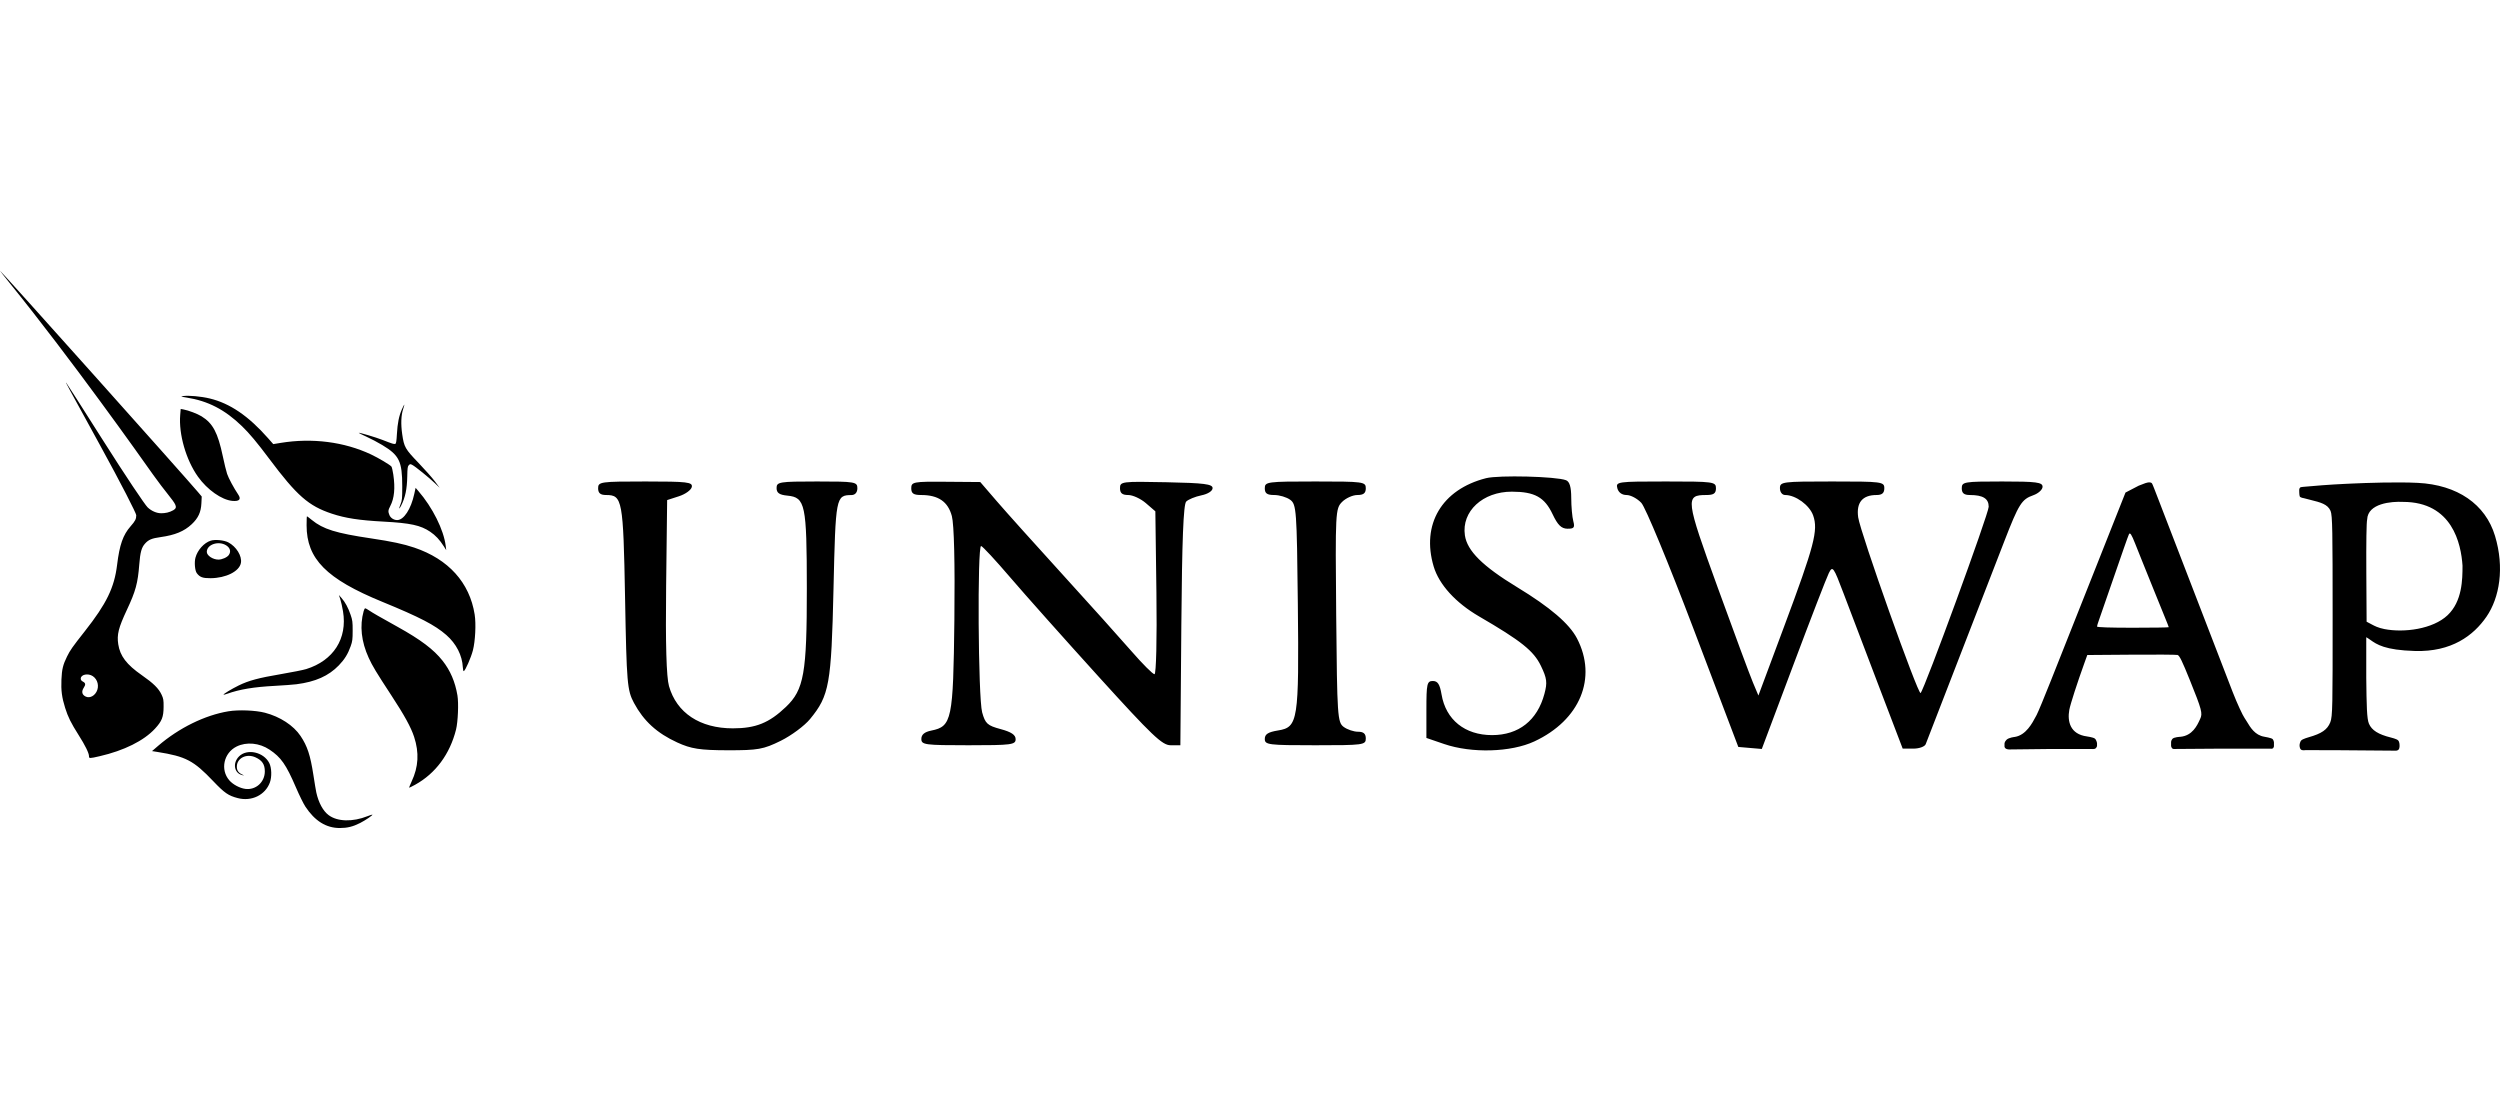 <svg width="157" height="69" viewBox="0 0 157 69" fill="none" xmlns="http://www.w3.org/2000/svg">
<path fill-rule="evenodd" clip-rule="evenodd" d="M0.608 17.776C4.53 22.622 8.836 28.71 9.532 29.694C9.57 29.747 9.596 29.785 9.612 29.807C9.984 30.33 10.29 30.718 10.523 31.013C11.04 31.668 11.193 31.862 10.885 32.041C10.636 32.184 10.38 32.232 10.123 32.232C9.834 32.232 9.508 32.09 9.27 31.861C9.102 31.698 7.953 30 6.389 27.529C5.192 25.638 4.19 24.069 4.163 24.043C4.1 23.982 4.101 23.984 6.267 27.93C7.627 30.407 8.557 32.238 8.557 32.356C8.557 32.594 8.494 32.719 8.205 33.047C7.724 33.594 7.508 34.208 7.353 35.479C7.179 36.904 6.69 37.91 5.333 39.633C4.539 40.641 4.409 40.826 4.208 41.233C3.956 41.745 3.886 42.031 3.858 42.678C3.828 43.361 3.886 43.802 4.091 44.456C4.271 45.028 4.458 45.406 4.937 46.161C5.351 46.813 5.589 47.297 5.589 47.487C5.589 47.638 5.617 47.638 6.258 47.49C7.791 47.138 9.036 46.518 9.736 45.758C10.169 45.288 10.271 45.029 10.274 44.384C10.277 43.963 10.262 43.874 10.15 43.632C9.968 43.237 9.636 42.909 8.905 42.401C7.948 41.734 7.539 41.197 7.426 40.459C7.333 39.854 7.44 39.427 7.97 38.296C8.519 37.126 8.655 36.627 8.746 35.448C8.806 34.686 8.888 34.385 9.103 34.144C9.327 33.892 9.529 33.807 10.084 33.73C10.989 33.604 11.566 33.366 12.039 32.922C12.45 32.536 12.622 32.164 12.648 31.605L12.668 31.181L12.439 30.909C11.607 29.922 0.051 17 0 17C-0.011 17 0.263 17.349 0.608 17.776ZM6.056 43.451C6.244 43.112 6.144 42.676 5.829 42.463C5.532 42.262 5.071 42.357 5.071 42.619C5.071 42.699 5.114 42.757 5.212 42.808C5.377 42.895 5.389 42.992 5.259 43.19C5.128 43.392 5.138 43.568 5.289 43.688C5.532 43.882 5.876 43.775 6.056 43.451ZM11.714 24.966C11.344 24.907 11.328 24.9 11.502 24.873C11.837 24.821 12.627 24.892 13.171 25.024C14.442 25.331 15.599 26.119 16.833 27.518L17.161 27.89L17.63 27.813C19.607 27.49 21.617 27.747 23.299 28.538C23.762 28.756 24.491 29.189 24.582 29.3C24.611 29.335 24.664 29.564 24.7 29.807C24.825 30.65 24.763 31.297 24.509 31.779C24.372 32.042 24.364 32.125 24.457 32.35C24.531 32.529 24.737 32.662 24.941 32.661C25.359 32.661 25.809 31.973 26.017 31.016L26.1 30.636L26.264 30.825C27.163 31.863 27.87 33.278 27.991 34.285L28.023 34.548L27.872 34.309C27.612 33.898 27.35 33.618 27.015 33.393C26.412 32.986 25.774 32.848 24.084 32.757C22.557 32.675 21.693 32.543 20.837 32.258C19.379 31.774 18.644 31.13 16.913 28.818C16.144 27.79 15.669 27.222 15.196 26.764C14.121 25.724 13.066 25.179 11.714 24.966ZM24.926 27.259C24.965 26.571 25.056 26.117 25.241 25.702C25.314 25.538 25.382 25.404 25.392 25.404C25.403 25.404 25.371 25.525 25.322 25.673C25.188 26.075 25.166 26.626 25.258 27.266C25.375 28.078 25.442 28.196 26.286 29.073C26.681 29.485 27.141 30.004 27.308 30.227L27.612 30.632L27.308 30.343C26.937 29.988 26.084 29.298 25.896 29.199C25.77 29.133 25.751 29.134 25.673 29.213C25.601 29.286 25.586 29.395 25.576 29.912C25.56 30.718 25.453 31.235 25.192 31.752C25.051 32.031 25.029 31.972 25.157 31.656C25.252 31.42 25.261 31.317 25.261 30.537C25.259 28.97 25.076 28.593 24.005 27.948C23.733 27.784 23.286 27.548 23.011 27.424C22.735 27.299 22.517 27.19 22.525 27.182C22.555 27.151 23.6 27.462 24.021 27.627C24.647 27.872 24.75 27.904 24.826 27.874C24.877 27.854 24.902 27.703 24.926 27.259ZM11.317 26.056C11.216 27.266 11.682 28.884 12.435 29.94C13.019 30.758 13.924 31.394 14.592 31.456C15.03 31.496 15.161 31.356 14.963 31.062C14.688 30.654 14.35 30.025 14.261 29.755C14.205 29.588 14.085 29.094 13.993 28.657C13.678 27.166 13.37 26.585 12.656 26.144C12.396 25.984 11.841 25.773 11.52 25.713L11.348 25.682L11.317 26.056ZM24.013 37.796C20.493 36.354 19.254 35.101 19.254 32.988C19.254 32.677 19.264 32.423 19.277 32.423C19.29 32.423 19.426 32.526 19.579 32.651C20.293 33.234 21.093 33.483 23.305 33.811C24.607 34.005 25.34 34.161 26.015 34.389C28.163 35.114 29.493 36.586 29.809 38.591C29.902 39.174 29.848 40.266 29.698 40.842C29.581 41.297 29.221 42.116 29.125 42.148C29.099 42.157 29.073 42.053 29.066 41.913C29.03 41.16 28.656 40.427 28.029 39.878C27.315 39.254 26.357 38.757 24.013 37.796ZM21.372 37.638C21.421 37.787 21.498 38.128 21.542 38.396C21.824 40.104 20.943 41.484 19.23 42.018C19.049 42.075 18.334 42.217 17.643 42.335C16.242 42.572 15.617 42.74 14.989 43.048C14.544 43.266 14.005 43.593 14.037 43.626C14.047 43.636 14.149 43.612 14.263 43.571C15.055 43.288 15.936 43.142 17.275 43.071C17.806 43.042 18.41 42.998 18.618 42.971C19.81 42.818 20.637 42.449 21.28 41.783C21.638 41.412 21.851 41.067 22.023 40.58C22.132 40.271 22.146 40.157 22.147 39.609C22.148 39.052 22.135 38.95 22.017 38.607C21.862 38.157 21.68 37.819 21.449 37.556L21.282 37.365L21.372 37.638ZM23.155 41.313C22.688 40.289 22.58 39.301 22.837 38.38C22.864 38.281 22.908 38.2 22.935 38.2C22.961 38.2 23.071 38.261 23.18 38.336C23.395 38.483 23.827 38.732 24.979 39.371C26.416 40.169 27.235 40.786 27.792 41.492C28.28 42.11 28.582 42.813 28.727 43.671C28.809 44.157 28.761 45.327 28.639 45.817C28.252 47.36 27.354 48.572 26.074 49.28C25.886 49.383 25.718 49.468 25.699 49.469C25.681 49.469 25.75 49.292 25.851 49.075C26.282 48.159 26.331 47.267 26.006 46.274C25.806 45.667 25.399 44.925 24.578 43.672C23.624 42.214 23.39 41.827 23.155 41.313ZM14.347 44.669C12.867 44.914 11.242 45.712 9.936 46.834L9.547 47.169L9.889 47.223C11.672 47.507 12.152 47.758 13.389 49.055C14.101 49.802 14.341 49.968 14.932 50.121C15.799 50.346 16.654 49.932 16.947 49.145C17.078 48.793 17.06 48.21 16.91 47.918C16.553 47.221 15.511 46.996 15.007 47.506C14.588 47.931 14.71 48.572 15.232 48.682C15.351 48.707 15.348 48.702 15.201 48.634C14.973 48.529 14.874 48.383 14.873 48.151C14.87 47.608 15.481 47.302 16.049 47.563C16.466 47.755 16.631 48.005 16.631 48.443C16.631 49.117 16.067 49.626 15.411 49.543C15.06 49.498 14.631 49.27 14.401 49.005C13.822 48.339 14.047 47.287 14.856 46.883C15.471 46.576 16.289 46.652 16.923 47.075C17.652 47.561 17.962 48.005 18.59 49.462C18.794 49.937 19.057 50.471 19.174 50.65C19.769 51.556 20.481 52 21.339 52C21.812 52 22.168 51.912 22.616 51.684C22.949 51.515 23.421 51.194 23.387 51.159C23.377 51.149 23.239 51.193 23.08 51.256C22.143 51.628 21.191 51.603 20.638 51.19C20.289 50.931 20.008 50.414 19.864 49.767C19.839 49.656 19.756 49.161 19.681 48.669C19.488 47.422 19.304 46.861 18.873 46.217C18.433 45.559 17.585 45.006 16.639 44.76C16.048 44.606 14.985 44.564 14.347 44.669ZM12.274 35.024C12.402 34.544 12.815 34.085 13.239 33.952C13.51 33.868 14.068 33.922 14.331 34.058C14.839 34.321 15.209 34.921 15.129 35.354C15.031 35.882 14.19 36.304 13.222 36.311C12.728 36.315 12.546 36.247 12.357 35.991C12.24 35.832 12.196 35.318 12.274 35.024ZM14.201 34.246C14.454 34.404 14.52 34.637 14.37 34.853C14.268 35.001 13.95 35.143 13.717 35.143C13.368 35.143 12.987 34.89 12.987 34.659C12.987 34.194 13.717 33.945 14.201 34.246ZM90.035 35.577C89.246 32.93 90.547 30.736 93.325 30.03C94.121 29.828 97.727 29.919 98.345 30.157C98.572 30.245 98.672 30.58 98.674 31.269C98.675 31.811 98.734 32.47 98.804 32.733C98.91 33.131 98.848 33.209 98.431 33.203C98.054 33.197 97.826 32.974 97.507 32.3C96.999 31.224 96.383 30.881 94.948 30.877C93.117 30.872 91.776 32.115 91.995 33.617C92.137 34.594 93.106 35.556 95.28 36.878C97.348 38.136 98.556 39.17 99.037 40.096C100.323 42.574 99.225 45.224 96.359 46.56C94.887 47.246 92.422 47.317 90.688 46.723L89.578 46.343V44.555C89.578 42.936 89.616 42.767 89.983 42.767C90.289 42.767 90.421 42.971 90.529 43.61C90.796 45.2 91.995 46.165 93.701 46.165C95.374 46.165 96.543 45.244 96.99 43.574C97.181 42.863 97.148 42.601 96.769 41.816C96.316 40.876 95.536 40.251 92.885 38.71C91.413 37.854 90.373 36.71 90.035 35.577ZM38.065 31.087C37.703 31.087 37.562 30.968 37.562 30.662C37.562 30.257 37.703 30.237 40.538 30.237C43.169 30.237 43.505 30.277 43.445 30.581C43.407 30.771 43.044 31.034 42.637 31.165L41.897 31.405L41.833 36.821C41.791 40.434 41.85 42.519 42.012 43.086C42.492 44.771 43.956 45.74 46.022 45.74C47.46 45.74 48.3 45.401 49.356 44.395C50.491 43.313 50.672 42.285 50.669 36.941C50.665 31.671 50.574 31.236 49.451 31.126C48.94 31.076 48.769 30.956 48.769 30.648C48.769 30.265 48.937 30.237 51.306 30.237C53.702 30.237 53.843 30.261 53.843 30.662C53.843 30.924 53.701 31.088 53.473 31.09C52.494 31.099 52.476 31.192 52.344 36.972C52.208 42.974 52.08 43.684 50.873 45.154C50.525 45.579 49.695 46.194 49.029 46.523C47.943 47.059 47.598 47.12 45.703 47.117C43.956 47.113 43.404 47.028 42.531 46.627C41.256 46.042 40.427 45.285 39.815 44.147C39.389 43.353 39.352 42.923 39.254 37.543C39.14 31.384 39.086 31.087 38.065 31.087ZM57.851 31.087C57.367 31.087 57.227 30.991 57.227 30.662C57.227 30.264 57.362 30.238 59.394 30.255L61.561 30.272L62.598 31.476C63.168 32.138 65.027 34.209 66.728 36.077C68.429 37.946 70.382 40.12 71.068 40.909C71.754 41.697 72.399 42.342 72.502 42.342C72.608 42.342 72.661 40.115 72.623 37.227L72.556 32.111L71.963 31.599C71.637 31.317 71.138 31.087 70.853 31.087C70.475 31.087 70.336 30.971 70.336 30.656C70.336 30.241 70.444 30.227 73.244 30.284C75.624 30.333 76.151 30.4 76.151 30.653C76.151 30.834 75.857 31.024 75.444 31.108C75.056 31.188 74.627 31.364 74.493 31.499C74.319 31.673 74.231 33.928 74.188 39.273L74.127 46.802H73.514C72.987 46.802 72.359 46.204 69.001 42.502C66.856 40.136 64.352 37.325 63.437 36.255C62.521 35.184 61.701 34.3 61.614 34.29C61.369 34.262 61.428 43.827 61.679 44.735C61.875 45.443 62.009 45.565 62.841 45.788C63.511 45.968 63.782 46.15 63.782 46.421C63.782 46.769 63.526 46.802 60.821 46.802C58.068 46.802 57.861 46.774 57.861 46.404C57.861 46.133 58.06 45.966 58.486 45.88C59.777 45.621 59.862 45.209 59.935 38.917C59.975 35.394 59.916 32.928 59.777 32.412C59.534 31.504 58.928 31.087 57.851 31.087ZM80.023 31.087C79.57 31.087 79.429 30.986 79.429 30.662C79.429 30.256 79.57 30.237 82.6 30.237C85.631 30.237 85.772 30.256 85.772 30.662C85.772 30.973 85.631 31.087 85.243 31.087C84.953 31.087 84.521 31.282 84.283 31.52C83.865 31.941 83.854 32.15 83.913 38.652C83.972 44.999 83.996 45.366 84.385 45.651C84.611 45.817 85.015 45.953 85.284 45.953C85.631 45.953 85.772 46.075 85.772 46.377C85.772 46.783 85.631 46.802 82.6 46.802C79.642 46.802 79.429 46.775 79.429 46.405C79.429 46.106 79.636 45.974 80.266 45.872C81.517 45.671 81.582 45.26 81.504 37.918C81.441 32.039 81.414 31.672 81.027 31.388C80.801 31.222 80.349 31.087 80.023 31.087ZM102.147 31.087C101.858 31.087 101.638 30.925 101.569 30.662C101.463 30.251 101.563 30.237 104.611 30.237C107.622 30.237 107.762 30.256 107.762 30.662C107.762 30.988 107.622 31.087 107.154 31.087C105.823 31.087 105.853 31.33 107.867 36.883C108.893 39.711 109.888 42.396 110.08 42.851L110.428 43.679L112.042 39.347C113.944 34.248 114.191 33.305 113.868 32.375C113.643 31.727 112.768 31.087 112.108 31.087C111.922 31.087 111.78 30.904 111.78 30.662C111.78 30.255 111.922 30.237 115.058 30.237C118.194 30.237 118.335 30.255 118.335 30.662C118.335 30.964 118.194 31.087 117.847 31.087C116.958 31.087 116.566 31.563 116.694 32.488C116.825 33.44 120.462 43.675 120.614 43.522C120.862 43.273 124.89 32.255 124.89 31.825C124.89 31.311 124.532 31.087 123.71 31.087C123.339 31.087 123.199 30.97 123.199 30.662C123.199 30.261 123.339 30.237 125.735 30.237C127.888 30.237 128.273 30.287 128.273 30.567C128.273 30.748 128.01 30.989 127.688 31.102C126.962 31.355 126.78 31.645 125.871 33.991C125.472 35.022 124.223 38.247 123.094 41.157C121.966 44.069 120.994 46.577 120.935 46.732C120.875 46.888 120.526 47.014 120.158 47.014H119.489L117.969 43.032C117.134 40.843 116.147 38.248 115.777 37.267C115.141 35.586 115.088 35.513 114.849 35.993C114.709 36.273 113.705 38.872 112.618 41.769L110.641 47.035L109.904 46.972L109.166 46.908L106.353 39.492C104.78 35.348 103.335 31.857 103.076 31.581C102.822 31.309 102.404 31.087 102.147 31.087ZM144.426 31.177C144.391 31.096 144.391 30.806 144.391 30.806C144.391 30.806 144.383 30.701 144.427 30.646C144.47 30.59 144.486 30.589 144.641 30.574L144.643 30.574C145.214 30.519 146.359 30.427 147.315 30.385C147.402 30.381 147.5 30.376 147.605 30.372L147.608 30.372L147.609 30.371C148.661 30.323 150.545 30.259 151.838 30.324C154.321 30.449 156.087 31.659 156.688 33.657C157.29 35.656 156.972 37.532 156.152 38.727C155.331 39.921 153.952 40.949 151.66 40.882C149.767 40.827 149.261 40.47 148.856 40.184C148.771 40.124 148.689 40.067 148.601 40.017V42.566C148.621 44.304 148.636 45.139 148.769 45.448C148.949 45.864 149.355 46.12 150.149 46.317C150.149 46.317 150.506 46.401 150.599 46.492C150.692 46.582 150.692 46.783 150.692 46.783C150.692 46.783 150.71 46.97 150.637 47.066C150.562 47.161 150.418 47.142 150.418 47.142L146.909 47.114L144.793 47.108C144.793 47.108 144.571 47.151 144.488 47.061C144.404 46.971 144.412 46.783 144.412 46.783C144.412 46.783 144.43 46.581 144.528 46.49C144.624 46.4 144.986 46.299 144.986 46.299C145.802 46.068 146.156 45.823 146.341 45.363C146.489 44.992 146.49 44.304 146.489 38.689C146.488 33.364 146.48 32.371 146.359 32.085C146.179 31.663 145.731 31.55 145.091 31.391C144.965 31.359 144.83 31.326 144.69 31.288C144.69 31.288 144.462 31.257 144.426 31.177ZM154.646 35.522C154.646 36.395 154.631 37.762 153.708 38.636C152.786 39.509 150.971 39.748 149.737 39.505C149.349 39.429 149.127 39.31 148.955 39.219L148.938 39.21L148.623 39.043L148.605 35.975C148.594 34.053 148.613 32.8 148.658 32.621C148.699 31.608 150.182 31.482 150.907 31.519C154.008 31.519 154.555 34.152 154.646 35.522ZM134.69 30.356C134.69 30.356 134.539 30.415 134.309 30.502L133.481 30.933L132.885 32.434C132.557 33.259 131.957 34.773 131.552 35.799C130.815 37.668 130.327 38.896 129.814 40.178C129.663 40.555 129.208 41.703 128.802 42.729C128.397 43.755 127.991 44.731 127.901 44.899C127.886 44.927 127.869 44.957 127.853 44.988C127.626 45.418 127.232 46.165 126.535 46.278C126.535 46.278 126.153 46.316 126.011 46.457C125.869 46.598 125.883 46.714 125.883 46.714V46.891C125.883 46.891 125.896 46.978 125.977 47.02C126.057 47.063 126.165 47.066 126.165 47.066L128.712 47.037H131.344C131.344 47.037 131.53 47.059 131.602 46.999C131.674 46.939 131.693 46.85 131.693 46.85V46.662C131.693 46.662 131.657 46.459 131.552 46.38C131.448 46.301 131.058 46.247 131.058 46.247C130.004 46.107 129.822 45.304 129.952 44.581C130.017 44.227 130.44 42.914 130.917 41.592L131.082 41.135L133.839 41.114C135.357 41.102 136.666 41.11 136.75 41.132C136.87 41.162 137.037 41.505 137.529 42.727C138.276 44.578 138.335 44.804 138.169 45.15C138.16 45.171 138.149 45.194 138.137 45.219C137.983 45.554 137.681 46.205 136.923 46.271C136.923 46.271 136.522 46.285 136.422 46.407C136.322 46.528 136.344 46.667 136.344 46.667V46.853C136.344 46.853 136.37 46.961 136.422 47.004C136.474 47.047 136.561 47.036 136.561 47.036L139.064 47.018L142.582 47.018C142.582 47.018 142.721 47.033 142.759 46.98C142.796 46.926 142.804 46.863 142.804 46.863V46.617C142.804 46.617 142.788 46.486 142.721 46.414C142.653 46.342 142.197 46.266 142.197 46.266C141.614 46.171 141.323 45.686 141.108 45.325C141.052 45.233 141.002 45.148 140.953 45.081C140.852 44.943 140.495 44.189 140.214 43.464C139.935 42.738 139.302 41.099 138.809 39.822C138.317 38.545 137.63 36.763 137.282 35.862C136.935 34.962 136.275 33.249 135.814 32.055C135.739 31.859 135.672 31.683 135.611 31.526C135.302 30.724 135.178 30.4 135.144 30.356C135.034 30.214 134.69 30.356 134.69 30.356ZM134.526 35.234C134.415 34.962 134.219 34.473 134.092 34.149C133.859 33.559 133.771 33.423 133.7 33.545C133.679 33.581 133.532 33.984 133.374 34.441C132.354 37.401 131.892 38.734 131.799 38.986C131.741 39.144 131.693 39.306 131.693 39.347C131.693 39.395 132.524 39.422 133.946 39.422C135.185 39.422 136.198 39.407 136.198 39.388C136.198 39.369 136.087 39.086 135.952 38.759C135.817 38.433 135.487 37.617 135.217 36.947C134.948 36.277 134.637 35.506 134.526 35.234Z" fill="currentColor"/>
</svg>
